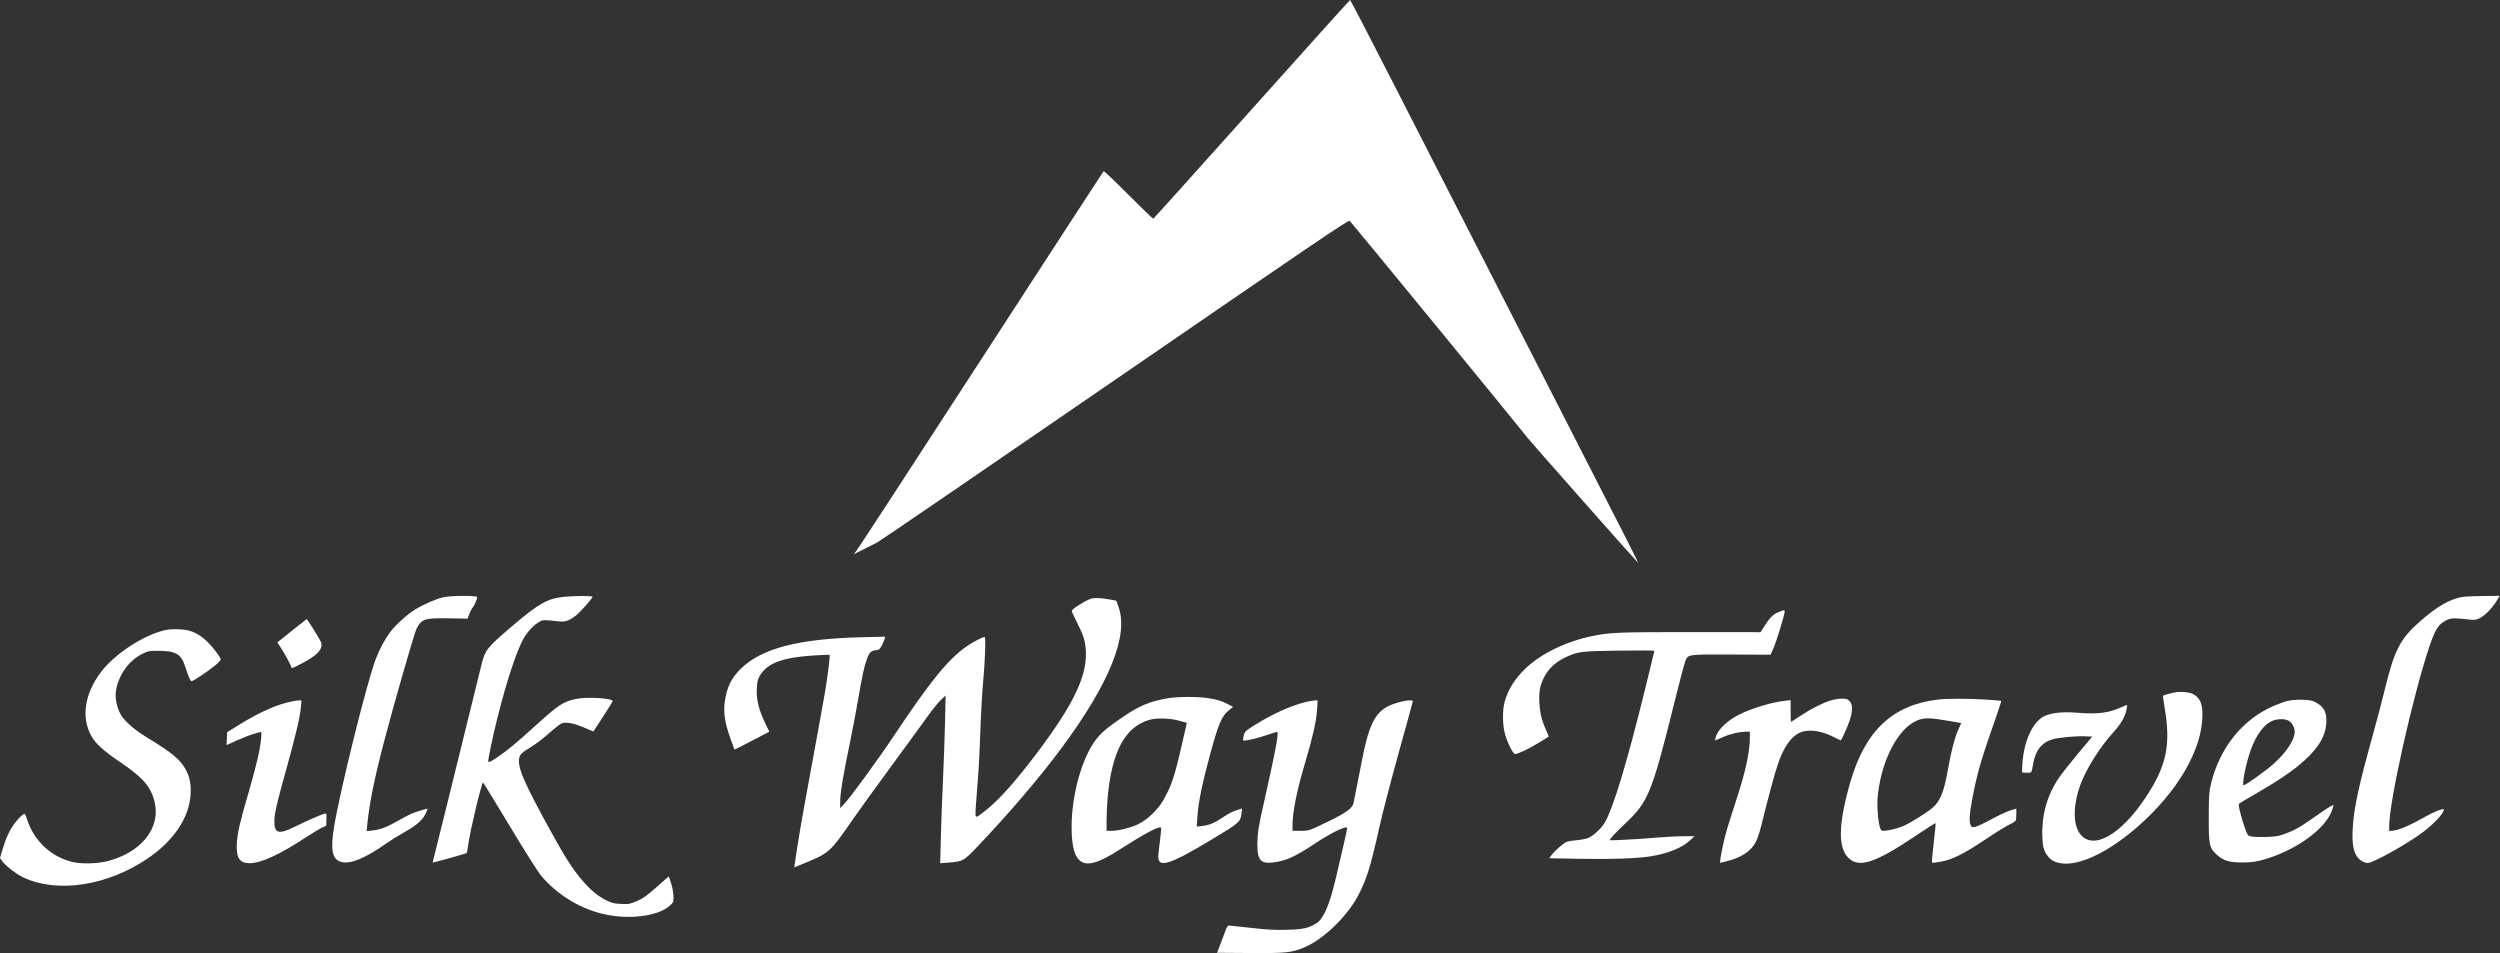 <svg width="1726" height="658" viewBox="0 0 1726 658" fill="none" xmlns="http://www.w3.org/2000/svg">
<rect x="0" y="0" width="1726" height="658" fill="#333333" stroke="none"/>
<path fill-rule="evenodd" clip-rule="evenodd" d="M864.238 75.401C827.136 116.872 796.534 150.887 796.225 150.991C795.923 151.094 788.194 143.646 779.057 134.439C769.92 125.232 762.205 117.931 761.91 118.215C761.621 118.498 723.469 177.155 677.138 248.562C630.805 319.97 592.1 379.348 591.125 380.514L589.354 382.633L595.493 379.641C598.87 377.995 603.491 375.641 605.763 374.409C608.035 373.177 682.118 322.533 770.394 261.866C905.136 169.266 931.035 151.7 931.791 152.417C933.472 154.017 1053.17 300.057 1054.38 301.974C1055.32 303.474 1128.08 385.773 1130.67 388.263C1131.66 389.22 1132.51 390.896 1061.75 252.572C1024.95 180.655 980.83 94.406 963.703 60.907C946.57 27.409 932.353 0 932.12 0C931.88 0 901.333 33.93 864.238 75.401ZM305.977 412.348C301.447 413.335 292.5 417.242 286.555 420.828C281.15 424.089 272.854 431.657 269.18 436.68C265.483 441.734 262.264 447.767 259.471 454.875C253.647 469.699 234.699 545.927 230.649 570.83C227.982 587.225 229.357 593.526 235.959 595.164C242.109 596.69 252.61 592.3 266.634 582.34C269.662 580.19 275.229 576.723 279.004 574.637C288.525 569.374 292.777 565.312 294.742 559.597L295.212 558.232L291.618 559.191C286.105 560.662 281.666 562.633 274.604 566.745C267.294 571.002 262.519 572.798 256.944 573.387L253.103 573.792L253.562 569.227C255.043 554.524 258.417 537.803 264.938 512.853C271.831 486.475 286.053 436.97 287.571 434.069C291.137 427.252 293.176 426.594 309.825 426.89L322.8 427.12L324.066 423.779C324.763 421.942 325.789 419.985 326.347 419.432C327.425 418.362 329.458 413.662 329.458 412.24C329.458 411.069 311.47 411.152 305.977 412.348ZM389.521 412.025C378.401 413.1 371.995 416.64 354.906 431.154C335.94 447.263 334.963 448.487 332.26 459.501C318.359 516.152 301.072 586.198 299.996 590.224C299.232 593.089 298.674 595.48 298.759 595.537C299 595.702 321.804 589.323 322.179 588.986C322.365 588.819 322.855 586.192 323.268 583.148C324.628 573.136 332.49 540.269 333.514 540.32C333.737 540.331 341.951 553.713 351.767 570.059C361.881 586.9 371.298 601.799 373.499 604.443C383.963 617.008 398.864 626.458 414.73 630.59C432.915 635.327 454.274 632.884 462.628 625.107C464.903 622.991 465.027 622.652 464.974 618.748C464.942 616.363 464.246 612.598 463.326 609.83L461.733 605.038L453.31 612.458C446.306 618.631 444.006 620.253 439.666 622.109C434.711 624.219 434.159 624.323 428.802 624.071C424.078 623.849 422.469 623.472 418.941 621.782C413.369 619.112 408.01 614.743 402.413 608.303C395.502 600.35 389.999 591.749 379.228 572.064C362.798 542.037 358.286 532.016 358.292 525.572C358.296 521.285 359.336 520.06 366.692 515.679C369.615 513.938 375.268 509.607 379.254 506.056C383.24 502.506 387.275 499.425 388.22 499.213C391.599 498.45 396.446 499.433 403.037 502.215L409.688 505.023L416.212 495.012C419.8 489.505 422.83 484.62 422.946 484.157C423.485 482.001 404.583 480.899 397.101 482.65C388.76 484.602 385.618 486.659 371.401 499.478C355.133 514.144 350.276 518.175 342.998 523.047C338.777 525.874 337.296 526.583 337.131 525.858C336.818 524.488 339.949 509.5 343.583 494.966C349.721 470.416 356.648 449.435 361.437 440.891C364.056 436.218 368.698 431.313 372.497 429.203C374.944 427.844 374.803 427.846 386.541 429.059C390.391 429.458 393.284 428.372 397.72 424.863C400.835 422.399 409.085 413.041 409.085 411.971C409.085 411.301 396.658 411.334 389.521 412.025ZM1700.68 412.075C1692.17 413.191 1683.02 418.329 1671.2 428.635C1657.07 440.957 1653.15 448.499 1646.4 476.337C1644.7 483.392 1640.98 497.475 1638.15 507.635C1628.32 542.899 1624.93 558.756 1624.29 572.479C1623.83 582.053 1624.65 587.291 1627.21 591.258C1628.8 593.723 1632.24 595.81 1634.72 595.81C1638.39 595.81 1661.86 582.713 1672.58 574.692C1680.58 568.699 1687.89 560.709 1687.11 558.823C1686.72 557.877 1679.88 560.659 1673.41 564.402C1664.77 569.392 1656.7 572.897 1652.75 573.377L1649.49 573.773V570.433C1649.49 553.259 1665.85 480.262 1677.35 446.079C1681.43 433.973 1683.65 430.672 1689.6 427.918C1692.39 426.631 1694.94 426.61 1705.48 427.791C1708.23 428.1 1709.53 427.92 1711.66 426.932C1715.81 425.008 1721.12 419.436 1724.57 413.397L1725.72 411.392L1715.23 411.468C1709.46 411.509 1702.92 411.782 1700.68 412.075ZM752.993 413.419C749.245 414.679 739.95 420.566 739.95 421.677C739.95 422.225 741.385 425.477 743.135 428.905C747.584 437.617 748.84 441.179 749.478 446.857C751.496 464.83 742.339 484.789 716.096 519.637C701.173 539.454 689.511 552.492 680.221 559.747C672.804 565.539 673.164 565.698 673.695 556.851C673.946 552.667 674.607 543.969 675.164 537.524C675.72 531.079 676.46 516.646 676.807 505.451C677.155 494.257 678.061 478.298 678.823 469.987C680.139 455.619 680.675 439.764 679.844 439.764C678.338 439.764 671.058 443.58 666.902 446.547C654.316 455.534 641.928 470.817 617.404 507.61C606.049 524.645 586.693 551.151 582.497 555.411L580.066 557.878L580.038 554.462C579.984 547.973 581.977 535.709 586.915 512.155C588.417 504.986 590.861 492.08 592.346 483.474C595.414 465.685 596.614 460.169 598.587 454.793C600.211 450.365 601.44 449.186 604.721 448.91C606.802 448.735 607.326 448.336 608.633 445.932C609.464 444.406 610.36 442.349 610.623 441.361L611.104 439.564L594.698 439.956C551.28 440.992 525.71 447.674 511.425 461.719C504.876 468.157 501.749 474.597 500.386 484.451C499.378 491.738 500.394 498.745 503.923 508.844C505.523 513.423 506.92 517.28 507.026 517.415C507.211 517.649 511.128 515.679 524.847 508.455L531.121 505.151L528.4 499.482C523.875 490.049 522.152 483.176 522.485 475.876C522.721 470.709 523.067 469.159 524.564 466.555C529.5 457.972 540.11 453.93 561.282 452.57C567.405 452.176 572.571 451.995 572.762 452.167C573.2 452.561 571.532 466.162 569.686 477.258C568.912 481.909 564.598 505.698 560.1 530.123C553.088 568.202 551.111 579.697 548.729 596.253L548.355 598.855L553.39 596.793C572.907 588.802 572.571 589.1 589.313 564.976C593.431 559.042 605.301 542.619 615.691 528.481C626.081 514.342 637.172 499.122 640.339 494.658C643.505 490.194 647.618 485.106 649.479 483.353L652.862 480.163L652.441 498.975C652.21 509.322 651.576 527.085 651.033 538.449C650.489 549.813 649.836 567.405 649.58 577.542L649.115 595.973L655.234 595.515C664.518 594.822 665.469 594.308 673.958 585.407C696.547 561.723 717.263 537.47 732.873 516.443C765.939 471.885 779.359 438.692 772.227 419.053L770.648 414.687L766.797 413.98C760.063 412.745 755.54 412.561 752.993 413.419ZM1228.73 422.234C1224.5 423.883 1222.24 425.94 1218.84 431.244L1215.5 436.452L1167.7 436.412C1117.62 436.37 1111.15 436.631 1099.07 439.177C1080.85 443.018 1063.83 451.326 1053.13 461.601C1045.76 468.681 1041.06 476.219 1038.79 484.593C1037.19 490.502 1037.34 500.977 1039.11 507.003C1041 513.44 1044.63 520.563 1046.02 520.562C1048.07 520.561 1055.85 516.865 1062.5 512.736C1066.13 510.484 1069.17 508.603 1069.25 508.555C1069.33 508.508 1068.53 506.541 1067.47 504.185C1064.47 497.574 1063.21 492.47 1062.8 485.406C1062.34 477.465 1063.2 472.965 1066.35 467.012C1069.31 461.423 1074.25 456.926 1080.89 453.79C1089.36 449.791 1091.68 449.506 1118.35 449.184C1131.47 449.026 1142.21 449.076 1142.21 449.296C1142.21 449.516 1139.28 461.547 1135.71 476.032C1123.2 526.707 1114.03 557.134 1108.12 567.619C1105.84 571.657 1100.25 576.945 1096.65 578.457C1095.09 579.114 1091.53 579.838 1088.75 580.066C1085.96 580.294 1082.95 580.734 1082.03 581.043C1079.85 581.79 1073.88 586.852 1071.46 590.006L1069.53 592.53L1090.42 592.91C1112.67 593.315 1129.95 592.719 1139.46 591.22C1151.34 589.348 1160.98 585.491 1166.59 580.375L1169.95 577.306L1162.43 577.308C1158.29 577.309 1149.96 577.742 1143.92 578.269C1132.17 579.294 1111.82 580.407 1111.41 580.048C1110.95 579.652 1115.61 574.617 1121.95 568.671C1137.96 553.66 1140.5 547.443 1155.91 485.354C1159.33 471.586 1162.68 458.819 1163.38 456.982C1165.39 451.61 1164.35 451.775 1195.55 451.896L1222.46 452.002L1224.56 447.124C1226.66 442.215 1232.12 424.349 1232.12 422.34C1232.13 421.046 1231.8 421.036 1228.73 422.234ZM201.509 435.472L191.487 443.516L193.593 446.728C196.677 451.434 201.093 459.61 201.093 460.614C201.093 461.745 202.098 461.378 208.862 457.784C219.29 452.241 223.133 447.998 221.724 443.583C221.179 441.875 212.216 427.429 211.701 427.429C211.607 427.429 207.02 431.048 201.509 435.472ZM113.228 435.202C97.982 439.057 78.697 451.907 69.387 464.413C58.319 479.279 55.982 495.526 63.09 508.177C66.022 513.397 71.565 518.451 82.252 525.654C98.768 536.785 104.253 543.094 106.782 553.869C111.014 571.893 97.348 588.765 73.758 594.641C67.255 596.261 56.594 596.553 50.762 595.271C35.654 591.951 23.548 580.798 18.708 565.742C18.027 563.623 17.279 561.888 17.047 561.887C15.865 561.886 12.762 564.833 10.051 568.533C6.51 573.367 4.079 578.629 1.703 586.607L0 592.323L1.398 594.355C3.631 597.602 11.269 603.503 16.283 605.856C39.707 616.848 74.118 611.568 101.902 592.72C119.827 580.559 130.54 564.706 131.57 548.818C132.036 541.623 131.061 536.498 128.238 531.309C124.458 524.36 118.888 519.732 101.902 509.423C93.13 504.099 86.233 498.164 83.507 493.593C80.891 489.208 79.373 482.387 79.974 477.723C81.405 466.609 88.734 456.074 98.262 451.432C102.366 449.433 102.941 449.324 109.453 449.324C121.127 449.324 125.067 451.565 127.686 459.697C130.183 467.447 131.413 470.295 132.263 470.295C133.373 470.295 143.686 463.414 148.495 459.464C150.618 457.72 152.355 455.852 152.355 455.312C152.355 453.549 145.39 444.748 141.306 441.349C135.415 436.449 130.799 434.691 123.182 434.446C119.069 434.314 115.741 434.567 113.228 435.202ZM1502.93 477.802C1499.86 478.23 1493.73 479.876 1493.41 480.358C1493.26 480.59 1493.73 484.25 1494.45 488.49C1498.85 514.284 1495.83 528.666 1481.42 550.484C1464.2 576.557 1444.91 587.326 1436.11 575.781C1431.05 569.146 1431.16 555.839 1436.37 541.633C1440.4 530.656 1449.76 515.819 1459.18 505.451C1464.24 499.889 1467.37 494.444 1468.19 489.791C1468.5 488.058 1468.63 486.64 1468.49 486.64C1468.34 486.64 1466.76 487.302 1464.98 488.111C1456.1 492.146 1448.5 493.197 1435.63 492.167C1424.93 491.31 1417.72 491.877 1412.32 493.998C1404.05 497.248 1397.53 510.494 1396.31 526.509C1396.03 530.063 1395.95 533.093 1396.11 533.243C1396.28 533.392 1397.77 533.515 1399.42 533.515C1402.77 533.515 1402.57 533.812 1403.67 527.383C1405.27 518.121 1409.62 512.581 1416.95 510.452C1421.42 509.156 1432.62 508.106 1439.37 508.351L1444.46 508.535L1434.43 520.562C1428.91 527.177 1422.98 534.724 1421.25 537.332C1413.14 549.573 1409.44 562.96 1410.05 577.876C1410.29 583.898 1410.61 585.558 1412.1 588.474C1413.12 590.46 1414.87 592.62 1416.23 593.547C1427.46 601.242 1451.05 592.306 1475.39 571.138C1503.38 546.792 1520.39 517.657 1520.57 493.747C1520.63 485.462 1518.66 481.313 1513.51 478.905C1511.47 477.953 1505.97 477.379 1502.93 477.802ZM806.844 481.99C794.392 484.022 786.999 487.028 775.783 494.616C765.74 501.408 761.532 504.799 757.97 508.965C747.639 521.041 739.868 547.555 739.841 570.83C739.82 585.406 742.161 592.898 747.508 595.376C752.231 597.563 759.837 594.965 772.556 586.819C790.562 575.286 800.193 570.166 801.565 571.399C801.806 571.615 801.469 575.738 800.831 580.562C800.186 585.387 799.664 590.254 799.664 591.379C799.685 599.591 807.641 597.025 837.075 579.306C855.746 568.068 856.46 567.437 857.133 561.601L857.524 558.18L854.758 559.056C850.68 560.35 848.477 561.47 843.809 564.622C838.633 568.117 834.762 569.691 829.936 570.265L826.223 570.707L826.689 563.821C827.383 553.507 830.046 540.599 835.744 519.822C841.393 499.25 843.548 494.264 848.532 490.257L851.326 488.016L848.319 486.435C843.562 483.929 840.693 483.027 834.295 482.025C827.149 480.905 813.599 480.887 806.844 481.99ZM1263.23 483.805C1257.44 485.739 1249.44 489.88 1242.56 494.504C1239.41 496.624 1236.69 498.358 1236.54 498.358C1236.38 498.358 1236.25 494.99 1236.25 490.872V483.386L1232.57 483.775C1223.19 484.765 1208.38 489.295 1199.87 493.775C1191.86 497.988 1185.6 504.291 1184.44 509.301L1183.97 511.3L1189.76 508.804C1195.12 506.493 1201 505.19 1206.22 505.155L1208.1 505.143L1208.09 509.615C1208.06 518.808 1205.17 532.429 1199.52 549.86C1192.5 571.501 1191.67 574.266 1190.04 581.357C1189.1 585.405 1188.13 590.291 1187.88 592.214L1187.43 595.713L1191.39 594.782C1201.78 592.346 1208.76 587.838 1212.18 581.381C1213.27 579.31 1215 574.145 1216.02 569.905C1219.68 554.669 1225.33 533.707 1227.4 527.655C1231.49 515.742 1236.61 508.438 1242.74 505.773C1248.78 503.145 1257.82 504.435 1266.71 509.194C1268.94 510.382 1270.87 511.244 1271.02 511.109C1271.17 510.975 1272.55 508.12 1274.07 504.766C1279.12 493.651 1279.97 486.946 1276.71 483.826C1275.4 482.57 1274.5 482.328 1271.31 482.354C1269.09 482.373 1265.7 482.981 1263.23 483.805ZM1337.97 482.985C1306.68 486.632 1287.71 504.495 1277.48 539.931C1269.14 568.853 1268.78 585.374 1276.36 592.467C1283.88 599.51 1295.07 595.639 1324.38 575.853C1330.76 571.549 1336.13 568.158 1336.3 568.319C1336.48 568.48 1335.91 574.583 1335.04 581.881C1334.16 589.179 1333.65 595.328 1333.89 595.546C1334.13 595.763 1336.74 595.503 1339.69 594.968C1347.86 593.485 1355.7 589.601 1370.41 579.749C1377.55 574.958 1385.17 570.242 1387.31 569.268C1389.46 568.295 1391.41 567.046 1391.64 566.492C1391.88 565.939 1392.07 563.862 1392.07 561.877V558.267L1387.89 559.536C1385.59 560.234 1379.64 563.017 1374.68 565.722C1369.71 568.427 1364.65 570.787 1363.43 570.967C1361.5 571.253 1361.12 571.08 1360.51 569.635C1359.4 566.994 1359.68 562.042 1361.52 552.302C1365.06 533.531 1367.57 524.86 1378.38 494.158C1380.33 488.624 1381.8 483.993 1381.66 483.865C1381.52 483.738 1376.47 483.338 1370.45 482.977C1358.02 482.234 1344.37 482.237 1337.97 482.985ZM1579.47 483.883C1577.39 484.396 1573.09 485.931 1569.91 487.294C1548.34 496.533 1532.52 516.13 1526.47 541.109C1525.12 546.708 1524.95 549.205 1524.93 564.046C1524.89 583.613 1525.3 585.43 1530.7 590.288C1535.19 594.32 1539.31 595.506 1548.58 595.433C1554.31 595.388 1557.05 595.034 1561.97 593.705C1583.77 587.803 1604.81 573.055 1609.72 560.218C1610.45 558.316 1611.05 556.365 1611.05 555.884C1611.05 555.391 1607.82 557.248 1603.67 560.131C1588.96 570.343 1586.6 571.84 1581.87 573.955C1579.23 575.138 1575.36 576.511 1573.29 577.007C1569.43 577.927 1559.21 578.214 1554.6 577.53C1552.24 577.179 1551.94 576.885 1550.6 573.699C1549.82 571.801 1548.26 566.919 1547.16 562.85C1545.57 556.976 1545.33 555.307 1546.01 554.746C1546.48 554.358 1551.77 551.212 1557.78 547.754C1573.46 538.717 1583.68 531.713 1591.14 524.886C1600.9 515.95 1605.4 508.328 1606.06 499.593C1606.63 492.136 1604.59 487.989 1598.85 484.969C1596.13 483.535 1594.78 483.269 1589.46 483.122C1585.48 483.013 1581.89 483.286 1579.47 483.883ZM197.661 485.162C187.398 487.871 175.618 493.604 160.25 503.368L156.817 505.548L156.615 509.982L156.414 514.416L163.823 511.092C167.899 509.263 172.932 507.294 175.008 506.716C177.085 506.137 179.215 505.54 179.742 505.388C180.534 505.16 180.618 505.99 180.229 510.185C179.538 517.633 176.954 528.776 171.889 546.159C165.624 567.658 163.96 574.8 163.522 582.075C162.916 592.149 165.318 595.952 172.286 595.952C180.167 595.952 192.973 590.081 211.2 578.111C215.646 575.191 220.614 572.193 222.24 571.449L225.197 570.097L225.352 565.776C225.497 561.715 225.422 561.473 224.111 561.747C222.106 562.166 211.494 566.824 203.495 570.796C192.58 576.217 189.423 575.448 189.423 567.369C189.423 561.747 190.653 556.286 197.321 532.281C204.104 507.864 207.182 494.89 207.748 488.336L208.16 483.556L205.828 483.588C204.545 483.606 200.87 484.314 197.661 485.162ZM901.264 484.717C891.352 487.132 878.063 493.14 866.489 500.437C859.872 504.605 859.467 504.989 858.684 507.798C858.231 509.427 858.067 510.943 858.314 511.166C859.062 511.837 868.24 509.737 875.083 507.33C878.612 506.087 881.66 505.21 881.852 505.38C882.936 506.355 880.355 519.928 872.523 554.485C868.844 570.736 868.13 575.263 868.082 582.857C868.013 593.405 870.32 596.322 878.111 595.533C887.419 594.589 893.796 591.745 908.472 581.983C919.737 574.493 930.095 569.603 930.095 571.779C930.095 572.553 925.578 592.44 922.16 606.729C917.76 625.131 913.744 634.371 908.829 637.43C903.31 640.872 899.713 641.655 888.222 641.933C879.593 642.136 874.932 641.883 863.579 640.582C855.877 639.706 849.067 638.984 848.443 638.984C847.646 638.984 846.871 640.224 845.841 643.148C845.031 645.436 843.439 649.667 842.299 652.553L840.233 657.796L862.68 657.963C888.325 658.148 891.853 657.771 900.921 653.88C913.902 648.298 929.972 632.761 937.584 618.427C943.446 607.388 946.24 598.403 952.384 570.83C954.498 561.332 960.539 538.09 965.811 519.183C971.089 500.275 975.4 484.524 975.4 484.18C975.4 482.385 965.028 484.385 958.754 487.389C949.24 491.943 944.73 501.292 940.069 526.114C939.087 531.372 937.529 539.282 936.609 543.692C935.696 548.102 934.763 552.766 934.543 554.057C933.809 558.306 928.798 561.72 911.341 569.874C903.509 573.531 903.241 573.606 897.846 573.606H892.341V570.364C892.341 560.353 895.251 546.003 901.635 524.572C906.447 508.427 908.815 497.714 909.31 489.901L909.708 483.556L907.717 483.593C906.619 483.613 903.715 484.119 901.264 484.717ZM814.512 497.678L819.406 499.048L816.132 513.352C810.867 536.366 808.849 542.459 803.213 552.327C799.335 559.131 791.969 566.128 785.468 569.176C780.444 571.535 771.952 573.606 767.298 573.606H763.976V566.328C763.976 562.325 764.305 555.316 764.71 550.754C767.497 519.211 776.654 501.982 793.218 497.085C798.573 495.501 807.647 495.754 814.512 497.678ZM1344.39 497.537L1354.03 499.192L1351.82 504.172C1349.42 509.583 1346.94 519.297 1344.69 532.131C1342.2 546.333 1339.55 552.97 1334.62 557.354C1330.9 560.671 1319.85 567.653 1314.38 570.151C1309.84 572.227 1301.15 574.105 1299.2 573.432C1296.97 572.664 1295.41 557.403 1296.57 547.827C1299.52 523.633 1310.69 502.813 1323.63 497.401C1328.32 495.435 1332.3 495.461 1344.39 497.537ZM1580.49 497.845C1582.69 499.401 1584.28 502.453 1584.28 505.139C1584.28 510.723 1578.61 519.331 1569.64 527.398C1564.4 532.104 1550.37 542.15 1549.04 542.15C1547.55 542.15 1550.79 526.18 1554.09 517.319C1557.95 506.93 1563.1 500.076 1568.83 497.682C1572.7 496.065 1578.08 496.14 1580.49 497.845Z" fill="white"/>
</svg>
